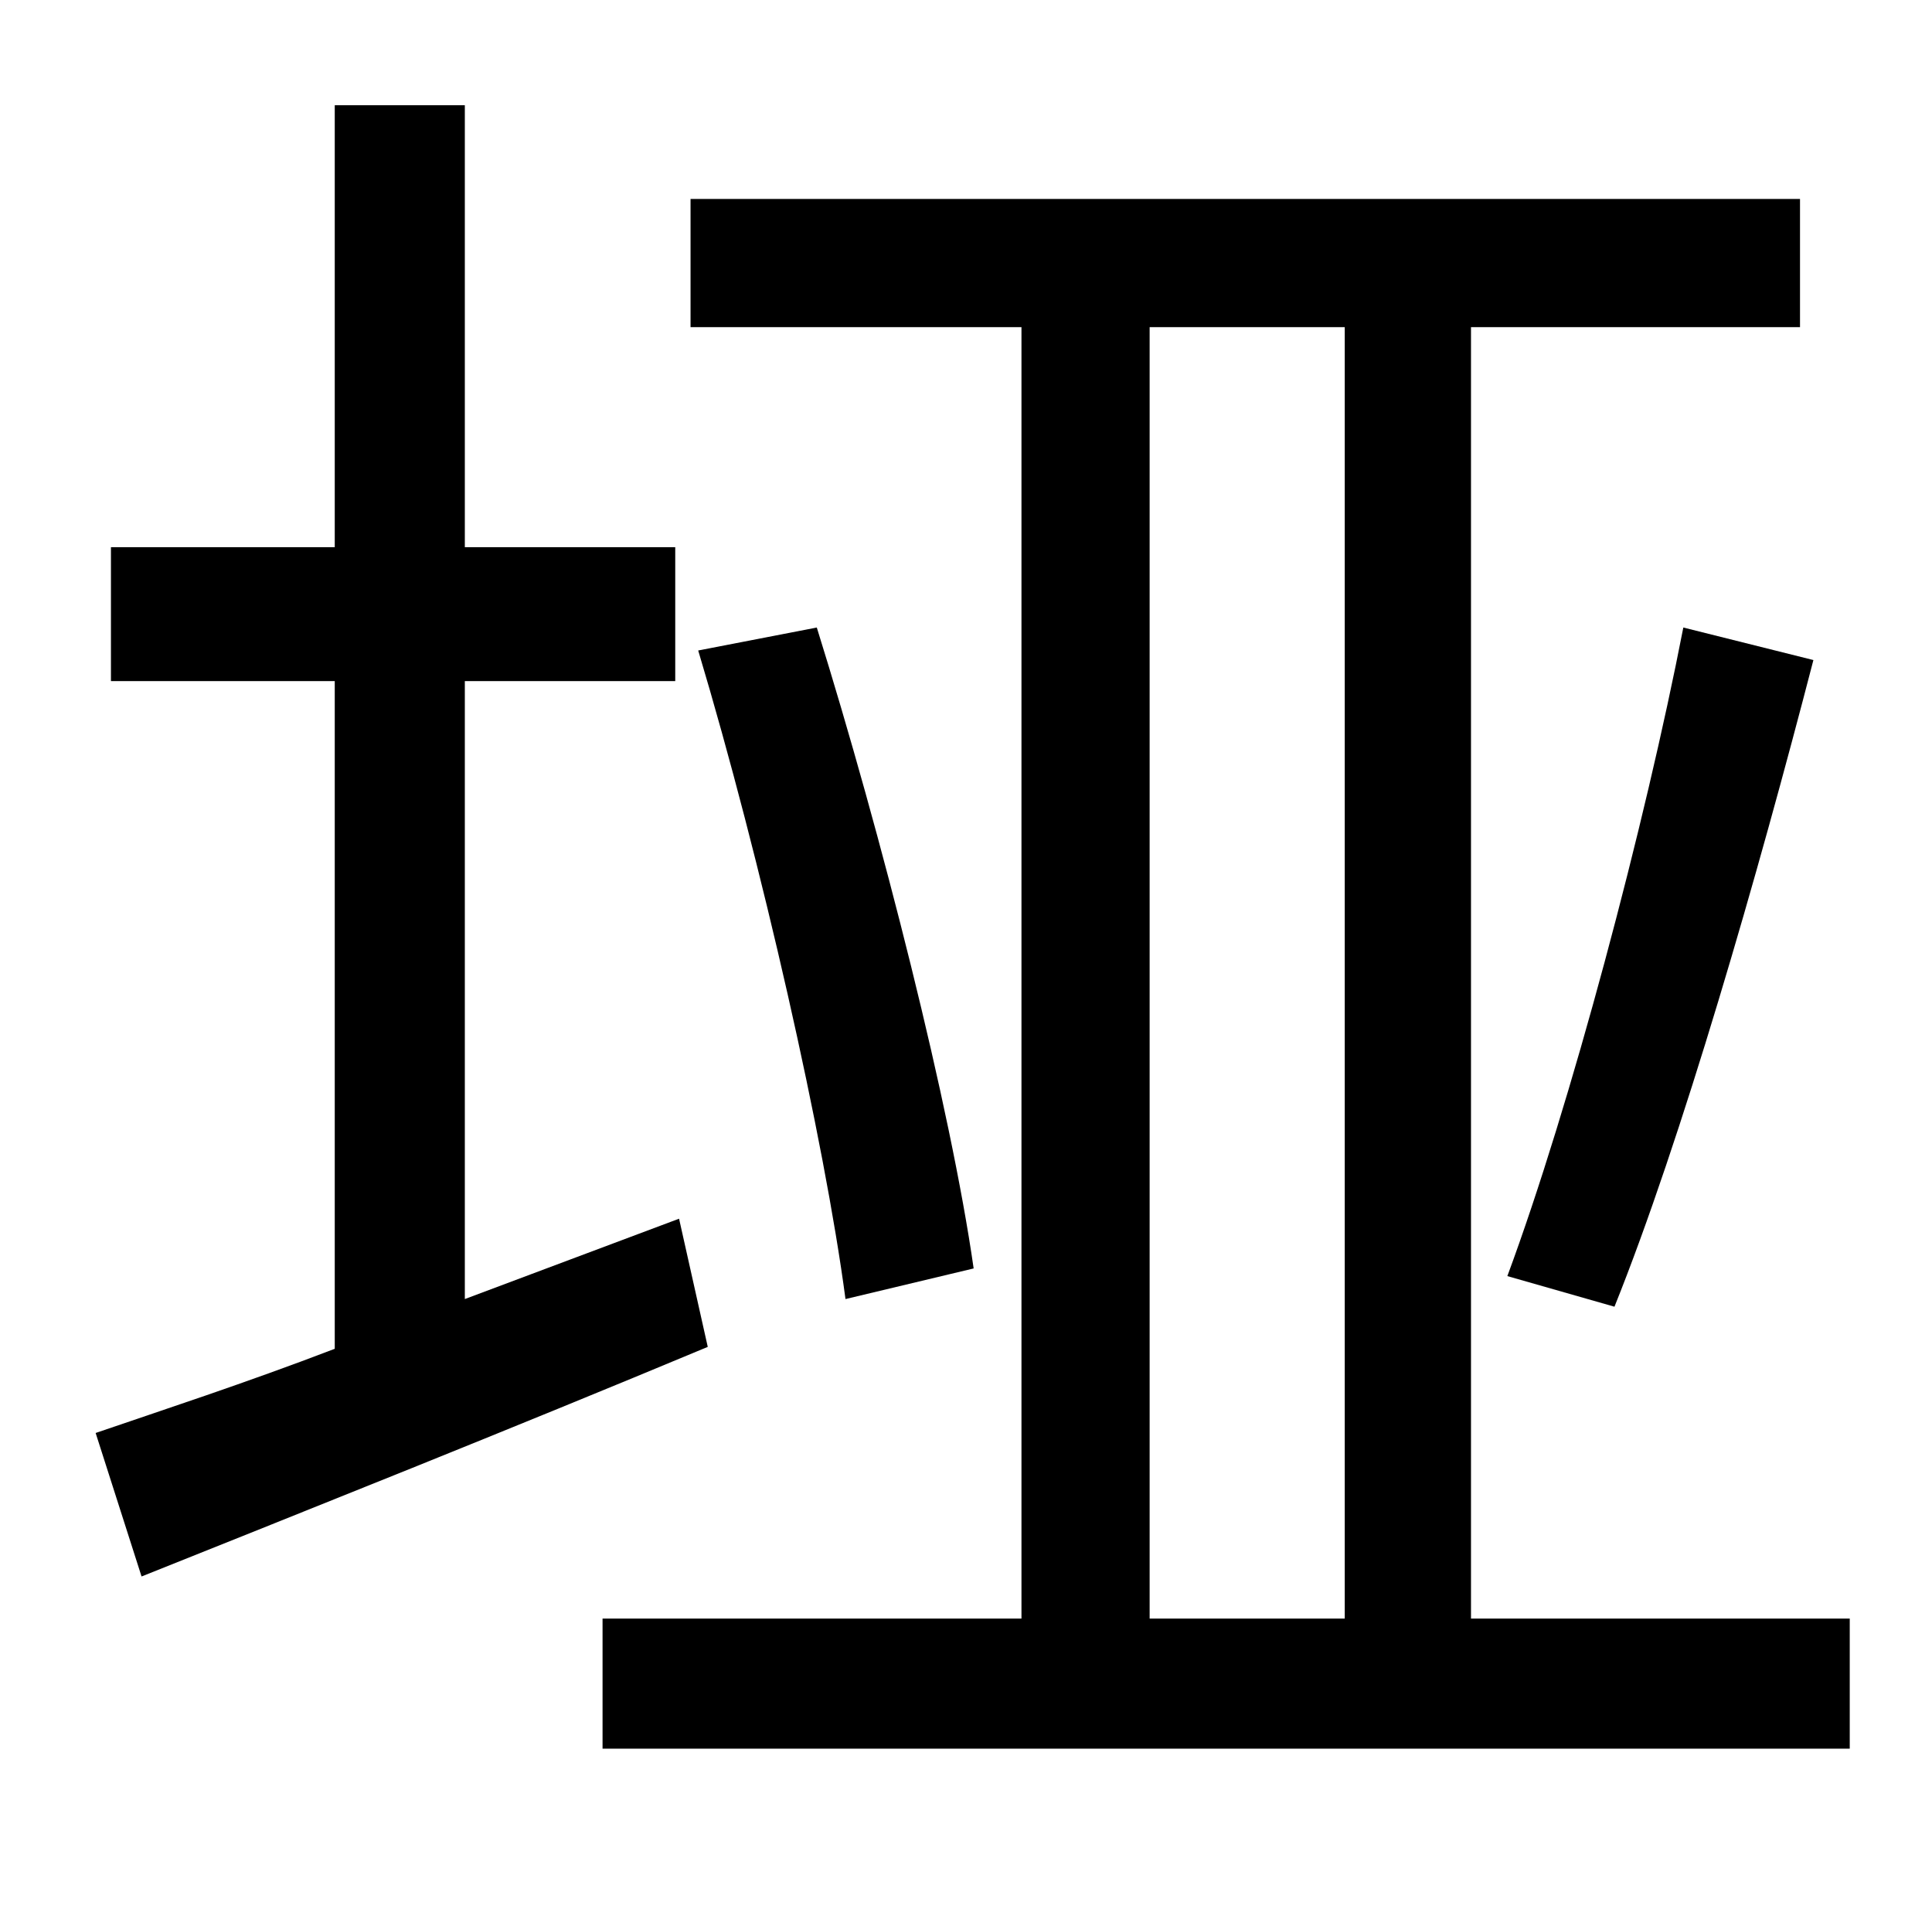 <?xml version="1.0" standalone="no"?>
<!DOCTYPE svg PUBLIC "-//W3C//DTD SVG 1.1//EN" "http://www.w3.org/Graphics/SVG/1.1/DTD/svg11.dtd" >
<svg xmlns="http://www.w3.org/2000/svg" xmlns:xlink="http://www.w3.org/1999/xlink" version="1.1" viewBox="-10 0 1010 1000">
   <path fill="currentColor"
d="M345 637l15 67c-103 43 -211 86 -296 120l-24 -75c35 -12 78 -26 125 -44v-349h-117v-70h117v-231h68v231h110v70h-110v323zM499 663l-67 16c-11 -83 -44 -229 -77 -339l62 -12c34 109 70 251 82 335zM591 171v675h102v-675h-102zM759 846h198v68h-652v-68h219v-675h-173
v-67h580v67h-172v675zM834 683l-56 -16c33 -89 72 -236 92 -339l68 17c-29 112 -69 251 -104 338z" />
</svg>

